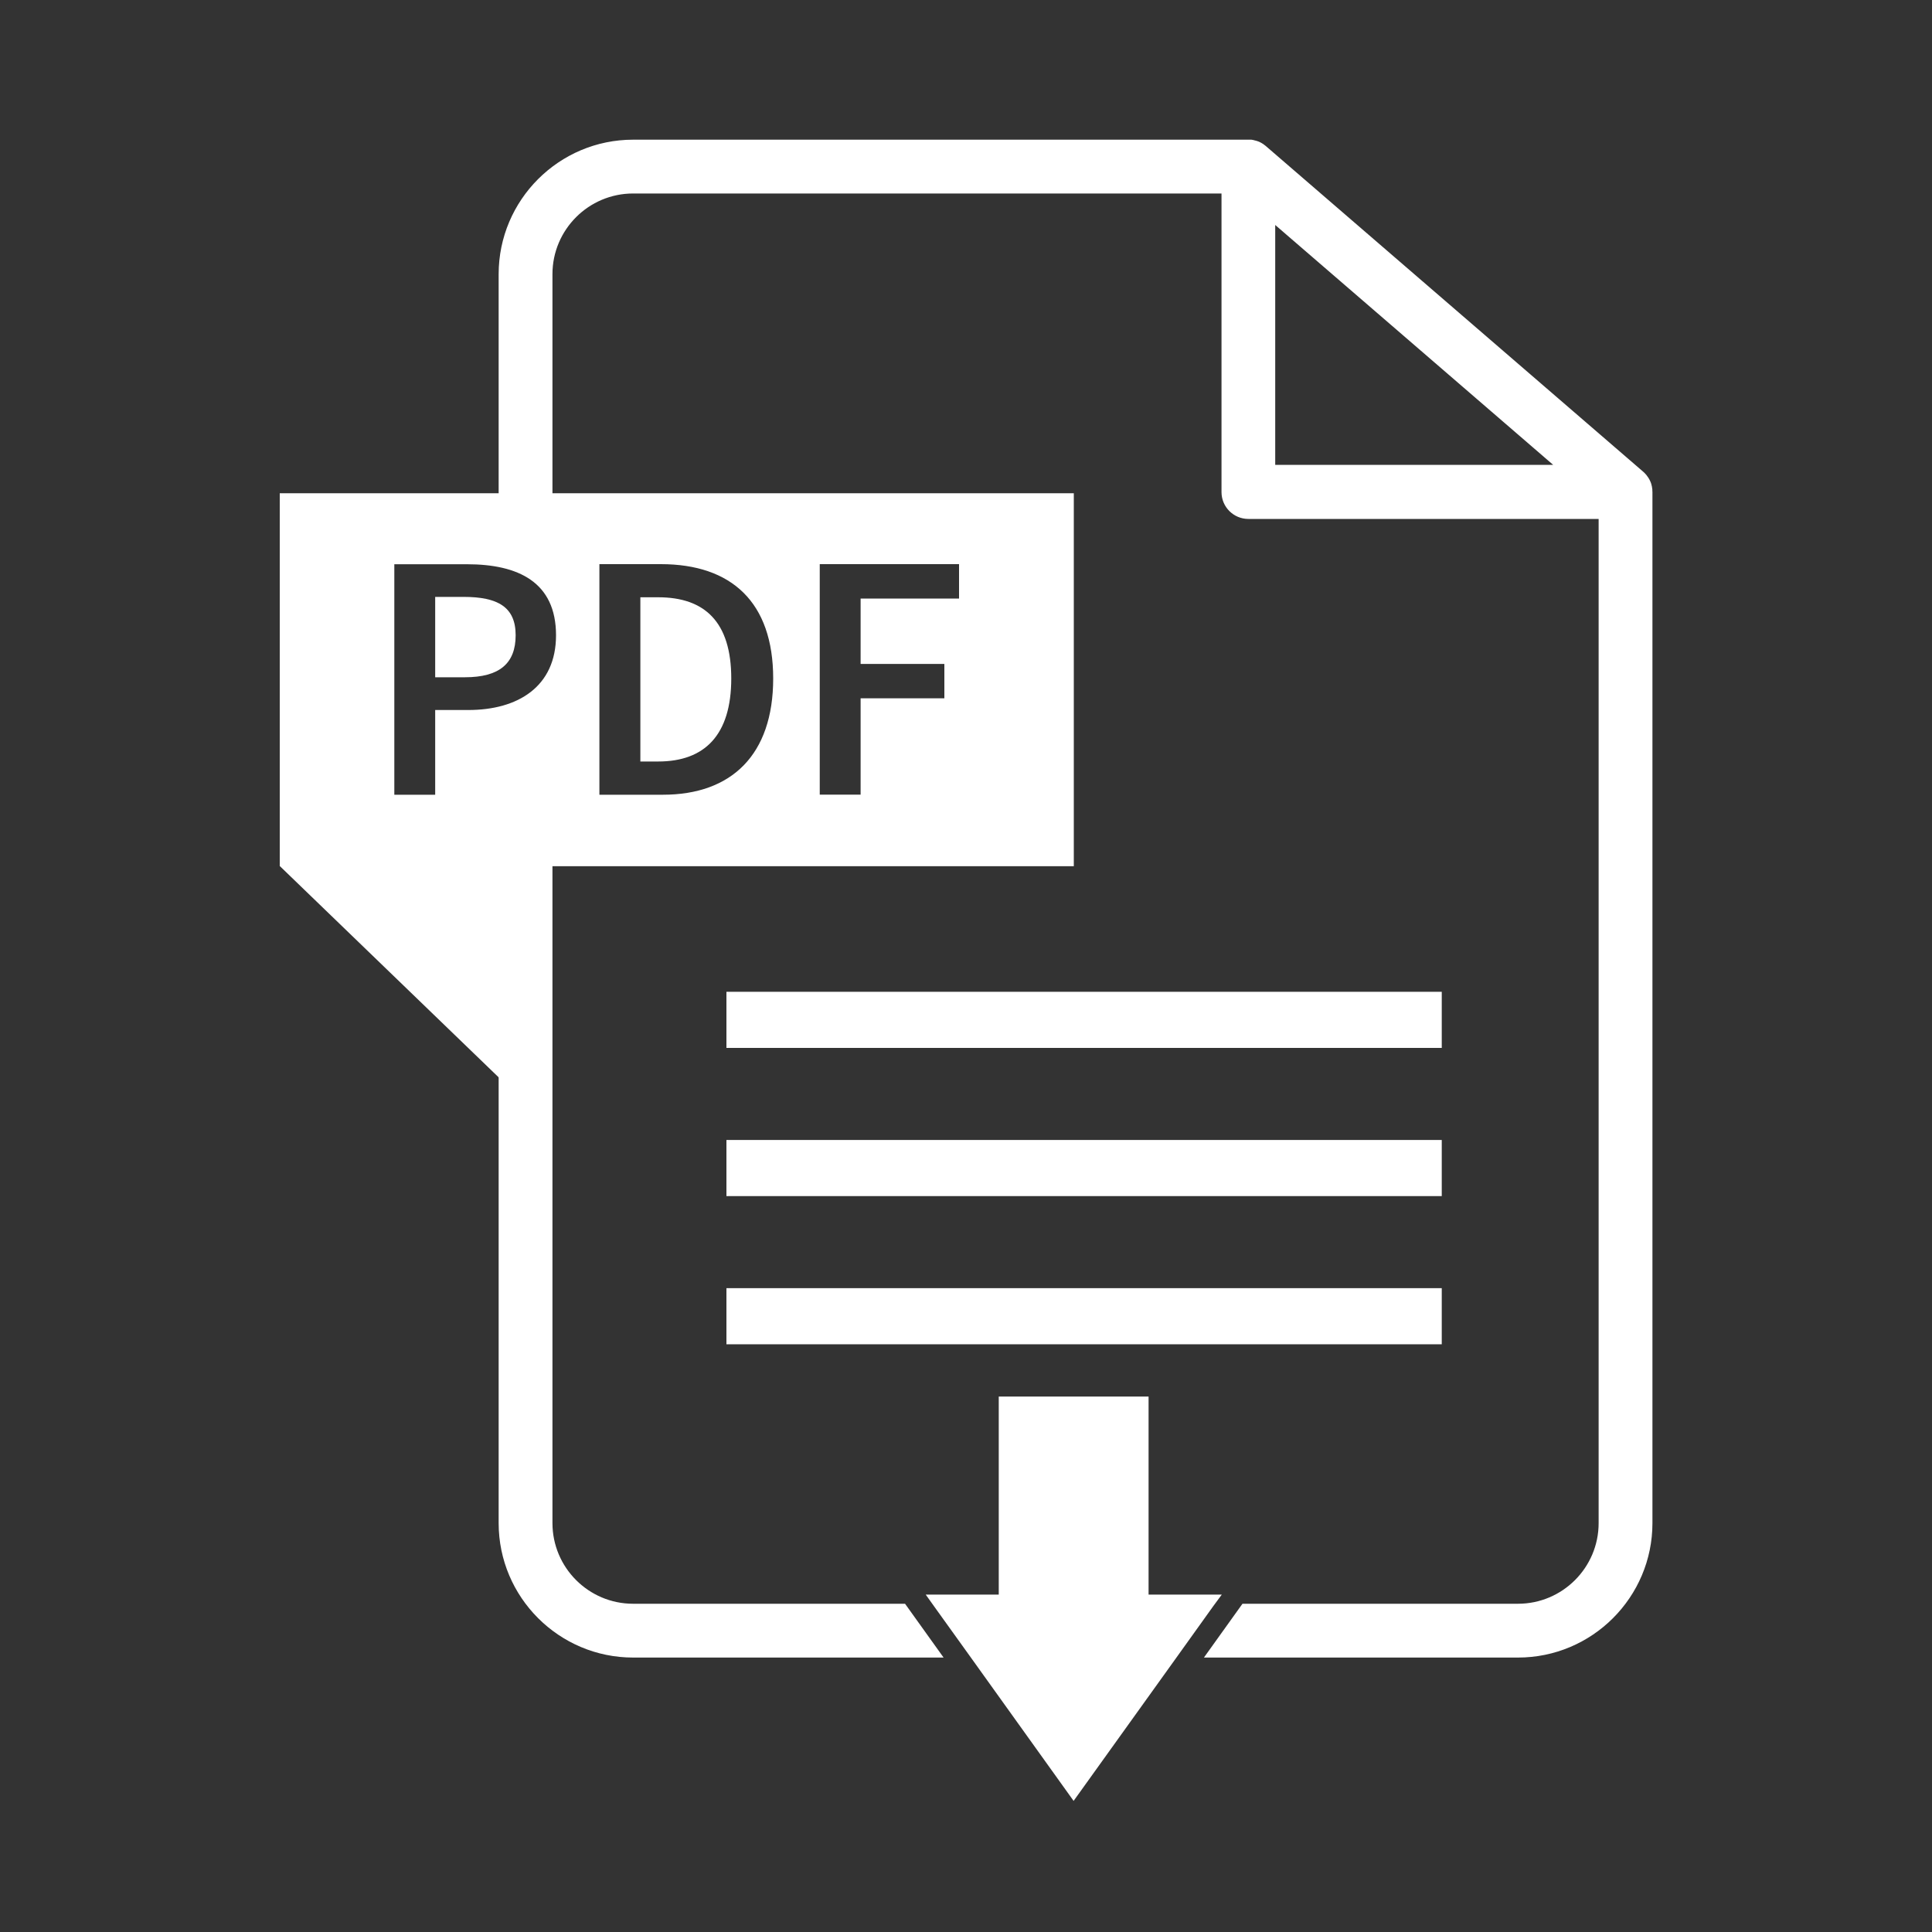 <?xml version="1.0" encoding="UTF-8"?>
<svg id="Layer_1" xmlns="http://www.w3.org/2000/svg" version="1.1" viewBox="0 0 200 200">
  <rect x="0" y="0" width="200" height="200" fill="#333333" stroke="none"/>
  <!-- Generator: Adobe Illustrator 29.5.1, SVG Export Plug-In . SVG Version: 2.1.0 Build 141)  -->
  <defs>
    <style>
      .st0 {
        stroke: #fff;
        stroke-miterlimit: 10;
      }

      .st0, .st1 {
        fill: #fff;
      }
    </style>
  </defs>
  <polygon class="st1" points="28.95 89.64 54.39 114.2 54.39 82.27 28.95 89.64"/>
  <g>
    <path class="st1" d="M75.7,70.24c0-5.87-2.76-8.41-7.56-8.41h-1.85v17h1.85c4.8,0,7.56-2.73,7.56-8.6Z"/>
    <path class="st1" d="M47.98,61.79h-2.93v8.32h3.08c3.56,0,5.25-1.42,5.25-4.35s-1.85-3.97-5.4-3.97Z"/>
    <path class="st1" d="M171.05,50.87s0-.04,0-.05c0-.05,0-.1,0-.15,0-.04-.01-.09-.02-.13,0-.05-.01-.09-.02-.14,0-.05-.02-.09-.03-.13-.01-.04-.02-.09-.03-.13-.01-.04-.03-.08-.04-.13-.02-.04-.03-.09-.05-.13-.02-.04-.03-.07-.05-.11-.02-.05-.04-.09-.07-.14-.02-.03-.03-.06-.05-.09-.03-.05-.06-.1-.09-.14-.02-.03-.04-.05-.06-.08-.03-.05-.07-.09-.1-.14-.02-.03-.04-.05-.07-.08-.04-.04-.07-.08-.11-.12-.03-.03-.05-.05-.08-.08-.03-.03-.06-.06-.09-.08l-39.04-33.69s-.01-.01-.02-.02c-.05-.04-.1-.08-.15-.11-.02-.02-.05-.04-.07-.06-.05-.04-.1-.07-.16-.1-.03-.02-.05-.03-.08-.05-.05-.03-.11-.06-.16-.08-.03-.01-.05-.03-.08-.04-.06-.02-.11-.04-.17-.06-.03-.01-.06-.02-.09-.03-.05-.02-.11-.03-.16-.04-.03,0-.07-.02-.1-.03-.05-.01-.1-.02-.15-.03-.04,0-.08-.01-.12-.02-.05,0-.09,0-.14,0-.05,0-.09,0-.14,0-.01,0-.02,0-.03,0,0,0,0,0,0,0h-63.69c-7.68,0-13.92,6.25-13.92,13.92v22.68h-22.66v38.61h22.66v68c0,7.68,6.25,13.92,13.92,13.92h32.14l-3.99-5.57h-28.15c-4.61,0-8.35-3.75-8.35-8.35v-68h53.97v-38.61h-53.97v-22.68c0-4.61,3.75-8.35,8.35-8.35h60.91v30.91c0,1.54,1.25,2.78,2.78,2.78h36.26v103.95c0,4.61-3.75,8.35-8.35,8.35h-28.52l-3.99,5.57h32.51c7.68,0,13.92-6.25,13.92-13.92V50.91s0-.02,0-.04ZM84.86,58.4h14.42v3.56h-10.19v6.77h8.67v3.56h-8.67v9.97h-4.23v-23.86ZM62.05,58.4h6.36c7.31,0,11.63,3.94,11.63,11.84s-4.32,12.03-11.41,12.03h-6.58v-23.86ZM57.56,65.76c0,5.32-3.94,7.74-9.08,7.74h-3.43v8.77h-4.23v-23.86h7.52c5.3,0,9.22,1.84,9.22,7.36ZM132.01,48.12v-24.83l28.77,24.83h-28.77Z"/>
  </g>
  <rect class="st0" x="75.7" y="103.17" width="73.05" height="4.81"/>
  <rect class="st0" x="75.7" y="118.51" width="73.05" height="4.81"/>
  <rect class="st0" x="75.7" y="133.85" width="73.05" height="4.81"/>
  <polygon class="st0" points="125.49 165.57 125.18 165.99 121.19 171.56 111.14 185.57 101.1 171.56 97.1 165.99 96.8 165.57 103.89 165.57 103.89 145.07 118.4 145.07 118.4 165.57 125.49 165.57"/>
</svg>